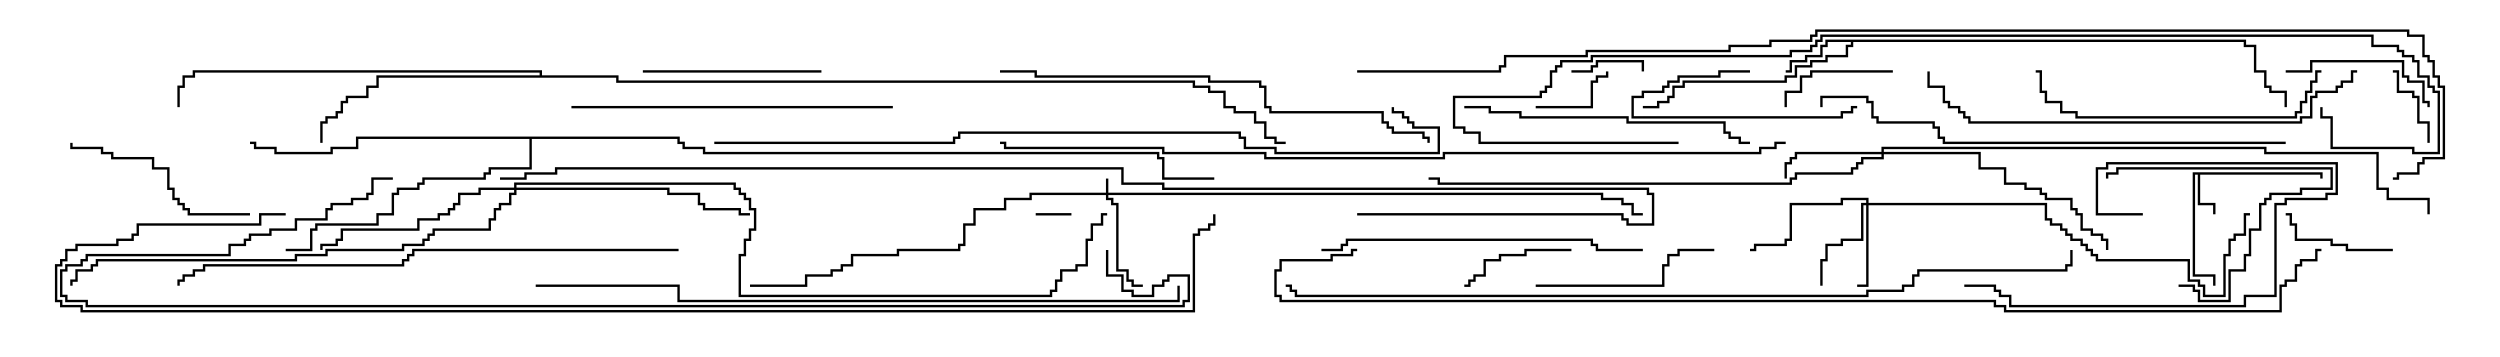 <svg version="1.1" width="105" height="15" xmlns="http://www.w3.org/2000/svg"><path d="M97.55,7.236L97.55,7.5L97.45,7.5L97.45,7.336L92.407,7.336L92.407,8.521L93.05,8.521L93.05,9L92.95,9L92.95,8.621L92.307,8.621L92.307,7.336L92.193,7.336L92.193,11.521L93.05,11.521L93.05,12L92.95,12L92.95,11.621L92.093,11.621L92.093,7.236z" stroke="none"/><path d="M94.336,1.664L94.336,1.879L94.764,1.879L94.764,2.95L95.193,2.95L95.193,3.593L95.407,3.593L95.407,3.807L96.05,3.807L96.05,4.5L95.95,4.5L95.95,3.907L95.307,3.907L95.307,3.693L95.093,3.693L95.093,3.05L94.664,3.05L94.664,1.979L94.236,1.979L94.236,1.764L77.836,1.764L77.836,1.979L77.621,1.979L77.621,2.407L76.764,2.407L76.764,2.621L76.121,2.621L76.121,2.836L75.479,2.836L75.479,3.264L75.05,3.264L75.05,3.479L70.764,3.479L70.764,3.693L70.336,3.693L70.336,4.121L70.121,4.121L70.121,4.336L69.693,4.336L69.693,4.55L69,4.55L69,4.45L69.593,4.45L69.593,4.236L70.021,4.236L70.021,4.021L70.236,4.021L70.236,3.593L70.664,3.593L70.664,3.379L74.95,3.379L74.95,3.164L75.379,3.164L75.379,2.736L76.021,2.736L76.021,2.521L76.664,2.521L76.664,2.307L77.521,2.307L77.521,1.879L77.736,1.879L77.736,1.764L76.764,1.764L76.764,1.979L76.55,1.979L76.55,2.407L75.907,2.407L75.907,2.621L75.264,2.621L75.264,3.05L75,3.05L75,2.95L75.164,2.95L75.164,2.521L75.807,2.521L75.807,2.307L76.45,2.307L76.45,1.879L76.664,1.879L76.664,1.664z" stroke="none"/><path d="M22.664,3.164L22.664,3.05L8.193,3.05L8.193,3.264L7.764,3.264L7.764,3.693L7.55,3.693L7.55,4.5L7.45,4.5L7.45,3.593L7.664,3.593L7.664,3.164L8.093,3.164L8.093,2.95L22.764,2.95L22.764,3.164L25.979,3.164L25.979,3.379L50.193,3.379L50.193,3.593L50.836,3.593L50.836,3.807L51.479,3.807L51.479,4.45L51.907,4.45L51.907,4.664L52.764,4.664L52.764,5.093L53.193,5.093L53.193,5.736L53.621,5.736L53.621,5.95L54,5.95L54,6.05L53.521,6.05L53.521,5.836L53.093,5.836L53.093,5.193L52.664,5.193L52.664,4.764L51.807,4.764L51.807,4.55L51.379,4.55L51.379,3.907L50.736,3.907L50.736,3.693L50.093,3.693L50.093,3.479L25.879,3.479L25.879,3.264L15.907,3.264L15.907,3.693L15.479,3.693L15.479,4.121L14.621,4.121L14.621,4.336L14.407,4.336L14.407,4.764L14.193,4.764L14.193,4.979L13.764,4.979L13.764,5.193L13.55,5.193L13.55,6L13.45,6L13.45,5.093L13.664,5.093L13.664,4.879L14.093,4.879L14.093,4.664L14.307,4.664L14.307,4.236L14.521,4.236L14.521,4.021L15.379,4.021L15.379,3.593L15.807,3.593L15.807,3.164z" stroke="none"/><path d="M28.55,5.736L28.55,5.95L28.764,5.95L28.764,6.164L29.621,6.164L29.621,6.379L48.693,6.379L48.693,6.593L48.907,6.593L48.907,7.45L51,7.45L51,7.55L48.807,7.55L48.807,6.693L48.593,6.693L48.593,6.479L29.521,6.479L29.521,6.264L28.664,6.264L28.664,6.05L28.45,6.05L28.45,5.836L22.336,5.836L22.336,7.121L20.621,7.121L20.621,7.336L20.407,7.336L20.407,7.55L17.836,7.55L17.836,7.764L17.621,7.764L17.621,7.979L16.764,7.979L16.764,8.193L16.55,8.193L16.55,9.05L15.907,9.05L15.907,9.479L13.336,9.479L13.336,9.693L13.121,9.693L13.121,10.55L12,10.55L12,10.45L13.021,10.45L13.021,9.593L13.236,9.593L13.236,9.379L15.807,9.379L15.807,8.95L16.45,8.95L16.45,8.093L16.664,8.093L16.664,7.879L17.521,7.879L17.521,7.664L17.736,7.664L17.736,7.45L20.307,7.45L20.307,7.236L20.521,7.236L20.521,7.021L22.236,7.021L22.236,5.836L15.05,5.836L15.05,6.264L13.979,6.264L13.979,6.479L11.521,6.479L11.521,6.264L10.664,6.264L10.664,6.05L10.5,6.05L10.5,5.95L10.764,5.95L10.764,6.164L11.621,6.164L11.621,6.379L13.879,6.379L13.879,6.164L14.95,6.164L14.95,5.736z" stroke="none"/><path d="M46.45,8.093L46.45,7.5L46.55,7.5L46.55,8.093L67.336,8.093L67.336,8.307L68.193,8.307L68.193,8.521L68.621,8.521L68.621,8.95L69,8.95L69,9.05L68.521,9.05L68.521,8.621L68.093,8.621L68.093,8.407L67.236,8.407L67.236,8.193L46.55,8.193L46.55,8.307L46.764,8.307L46.764,8.521L46.979,8.521L46.979,11.307L47.407,11.307L47.407,11.736L47.621,11.736L47.621,11.95L48,11.95L48,12.05L47.521,12.05L47.521,11.836L47.307,11.836L47.307,11.407L46.879,11.407L46.879,8.621L46.664,8.621L46.664,8.407L46.45,8.407L46.45,8.193L43.336,8.193L43.336,8.407L42.264,8.407L42.264,8.836L40.979,8.836L40.979,9.479L40.55,9.479L40.55,10.336L40.336,10.336L40.336,10.55L37.764,10.55L37.764,10.764L35.836,10.764L35.836,11.193L35.407,11.193L35.407,11.407L34.979,11.407L34.979,11.621L33.907,11.621L33.907,12.05L31.5,12.05L31.5,11.95L33.807,11.95L33.807,11.521L34.879,11.521L34.879,11.307L35.307,11.307L35.307,11.093L35.736,11.093L35.736,10.664L37.664,10.664L37.664,10.45L40.236,10.45L40.236,10.236L40.45,10.236L40.45,9.379L40.879,9.379L40.879,8.736L42.164,8.736L42.164,8.307L43.236,8.307L43.236,8.093z" stroke="none"/><path d="M78.379,8.521L78.379,8.407L77.407,8.407L77.407,8.621L75.264,8.621L75.264,10.121L75.05,10.121L75.05,10.336L73.764,10.336L73.764,10.55L73.5,10.55L73.5,10.45L73.664,10.45L73.664,10.236L74.95,10.236L74.95,10.021L75.164,10.021L75.164,8.521L77.307,8.521L77.307,8.307L78.479,8.307L78.479,8.521L85.979,8.521L85.979,9.164L86.193,9.164L86.193,9.379L86.621,9.379L86.621,9.593L86.836,9.593L86.836,9.807L87.05,9.807L87.05,10.021L87.479,10.021L87.479,10.236L87.693,10.236L87.693,10.45L87.907,10.45L87.907,10.664L88.121,10.664L88.121,10.879L91.979,10.879L91.979,11.736L92.407,11.736L92.407,11.95L92.621,11.95L92.621,12.379L93.379,12.379L93.379,10.664L93.593,10.664L93.593,10.021L93.807,10.021L93.807,9.807L94.236,9.807L94.236,8.95L94.5,8.95L94.5,9.05L94.336,9.05L94.336,9.907L93.907,9.907L93.907,10.121L93.693,10.121L93.693,10.764L93.479,10.764L93.479,12.479L92.521,12.479L92.521,12.05L92.307,12.05L92.307,11.836L91.879,11.836L91.879,10.979L88.021,10.979L88.021,10.764L87.807,10.764L87.807,10.55L87.593,10.55L87.593,10.336L87.379,10.336L87.379,10.121L86.95,10.121L86.95,9.907L86.736,9.907L86.736,9.693L86.521,9.693L86.521,9.479L86.093,9.479L86.093,9.264L85.879,9.264L85.879,8.621L78.479,8.621L78.479,12.05L78,12.05L78,11.95L78.379,11.95L78.379,8.621L78.264,8.621L78.264,10.121L77.407,10.121L77.407,10.336L76.764,10.336L76.764,10.979L76.55,10.979L76.55,12L76.45,12L76.45,10.879L76.664,10.879L76.664,10.236L77.307,10.236L77.307,10.021L78.164,10.021L78.164,8.521z" stroke="none"/><path d="M79.021,6.379L79.021,6.164L95.193,6.164L95.193,6.379L99.907,6.379L99.907,7.879L100.336,7.879L100.336,8.307L102.05,8.307L102.05,9L101.95,9L101.95,8.407L100.236,8.407L100.236,7.979L99.807,7.979L99.807,6.479L95.093,6.479L95.093,6.264L79.121,6.264L79.121,6.379L83.193,6.379L83.193,7.021L84.264,7.021L84.264,7.664L85.121,7.664L85.121,7.879L85.764,7.879L85.764,8.093L85.979,8.093L85.979,8.307L87.05,8.307L87.05,8.736L87.264,8.736L87.264,8.95L87.479,8.95L87.479,9.593L87.907,9.593L87.907,9.807L88.336,9.807L88.336,10.021L88.55,10.021L88.55,10.5L88.45,10.5L88.45,10.121L88.236,10.121L88.236,9.907L87.807,9.907L87.807,9.693L87.379,9.693L87.379,9.05L87.164,9.05L87.164,8.836L86.95,8.836L86.95,8.407L85.879,8.407L85.879,8.193L85.664,8.193L85.664,7.979L85.021,7.979L85.021,7.764L84.164,7.764L84.164,7.121L83.093,7.121L83.093,6.479L79.121,6.479L79.121,6.693L78.264,6.693L78.264,6.907L78.05,6.907L78.05,7.121L77.836,7.121L77.836,7.336L75.479,7.336L75.479,7.55L75.264,7.55L75.264,7.764L60.379,7.764L60.379,7.55L60,7.55L60,7.45L60.479,7.45L60.479,7.664L75.164,7.664L75.164,7.45L75.379,7.45L75.379,7.236L77.736,7.236L77.736,7.021L77.95,7.021L77.95,6.807L78.164,6.807L78.164,6.593L79.021,6.593L79.021,6.479L75.479,6.479L75.479,6.693L75.264,6.693L75.264,6.907L75.05,6.907L75.05,7.5L74.95,7.5L74.95,6.807L75.164,6.807L75.164,6.593L75.379,6.593L75.379,6.379z" stroke="none"/><path d="M21.593,7.879L21.593,7.664L30.907,7.664L30.907,7.879L31.121,7.879L31.121,8.093L31.336,8.093L31.336,8.307L31.55,8.307L31.55,8.736L31.764,8.736L31.764,9.693L31.55,9.693L31.55,10.121L31.336,10.121L31.336,10.764L31.121,10.764L31.121,12.379L44.093,12.379L44.093,12.164L44.307,12.164L44.307,11.736L44.521,11.736L44.521,11.307L45.164,11.307L45.164,11.093L45.593,11.093L45.593,10.021L45.807,10.021L45.807,9.379L46.236,9.379L46.236,8.95L46.5,8.95L46.5,9.05L46.336,9.05L46.336,9.479L45.907,9.479L45.907,10.121L45.693,10.121L45.693,11.193L45.264,11.193L45.264,11.407L44.621,11.407L44.621,11.836L44.407,11.836L44.407,12.264L44.193,12.264L44.193,12.479L31.021,12.479L31.021,10.664L31.236,10.664L31.236,10.021L31.45,10.021L31.45,9.593L31.664,9.593L31.664,8.836L31.45,8.836L31.45,8.407L31.236,8.407L31.236,8.193L31.021,8.193L31.021,7.979L30.807,7.979L30.807,7.764L21.693,7.764L21.693,7.879L28.121,7.879L28.121,8.093L29.407,8.093L29.407,8.521L29.621,8.521L29.621,8.736L31.121,8.736L31.121,8.95L31.5,8.95L31.5,9.05L31.021,9.05L31.021,8.836L29.521,8.836L29.521,8.621L29.307,8.621L29.307,8.193L28.021,8.193L28.021,7.979L21.693,7.979L21.693,8.193L21.479,8.193L21.479,8.621L21.05,8.621L21.05,8.836L20.836,8.836L20.836,9.264L20.621,9.264L20.621,9.693L18.264,9.693L18.264,9.907L18.05,9.907L18.05,10.121L17.836,10.121L17.836,10.336L16.979,10.336L16.979,10.55L13.764,10.55L13.764,10.764L12.479,10.764L12.479,10.979L4.121,10.979L4.121,11.193L3.907,11.193L3.907,11.407L3.264,11.407L3.264,11.836L3.05,11.836L3.05,12L2.95,12L2.95,11.736L3.164,11.736L3.164,11.307L3.807,11.307L3.807,11.093L4.021,11.093L4.021,10.879L12.379,10.879L12.379,10.664L13.664,10.664L13.664,10.45L16.879,10.45L16.879,10.236L17.736,10.236L17.736,10.021L17.95,10.021L17.95,9.807L18.164,9.807L18.164,9.593L20.521,9.593L20.521,9.164L20.736,9.164L20.736,8.736L20.95,8.736L20.95,8.521L21.379,8.521L21.379,8.093L21.593,8.093L21.593,7.979L20.193,7.979L20.193,8.193L19.336,8.193L19.336,8.621L19.121,8.621L19.121,8.836L18.907,8.836L18.907,9.05L18.479,9.05L18.479,9.264L17.621,9.264L17.621,9.693L14.407,9.693L14.407,10.121L14.193,10.121L14.193,10.336L13.55,10.336L13.55,10.5L13.45,10.5L13.45,10.236L14.093,10.236L14.093,10.021L14.307,10.021L14.307,9.593L17.521,9.593L17.521,9.164L18.379,9.164L18.379,8.95L18.807,8.95L18.807,8.736L19.021,8.736L19.021,8.521L19.236,8.521L19.236,8.093L20.093,8.093L20.093,7.879z" stroke="none"/><path d="M45,8.95L45,9.05L43.5,9.05L43.5,8.95z" stroke="none"/><path d="M66,3.05L66,2.95L66.807,2.95L66.807,2.736L67.021,2.736L67.021,2.521L69.05,2.521L69.05,3L68.95,3L68.95,2.621L67.121,2.621L67.121,2.836L66.907,2.836L66.907,3.05z" stroke="none"/><path d="M102.05,6L101.95,6L101.95,5.193L101.521,5.193L101.521,4.121L101.307,4.121L101.307,3.907L100.664,3.907L100.664,3.05L100.5,3.05L100.5,2.95L100.764,2.95L100.764,3.807L101.407,3.807L101.407,4.021L101.621,4.021L101.621,5.093L102.05,5.093z" stroke="none"/><path d="M64.5,4.55L64.5,4.45L66.807,4.45L66.807,3.379L67.021,3.379L67.021,3.164L67.45,3.164L67.45,3L67.55,3L67.55,3.264L67.121,3.264L67.121,3.479L66.907,3.479L66.907,4.55z" stroke="none"/><path d="M100.5,10.45L100.5,10.55L98.521,10.55L98.521,10.336L97.879,10.336L97.879,10.121L96.379,10.121L96.379,9.479L96.164,9.479L96.164,9.05L96,9.05L96,8.95L96.264,8.95L96.264,9.379L96.479,9.379L96.479,10.021L97.979,10.021L97.979,10.236L98.621,10.236L98.621,10.45z" stroke="none"/><path d="M66,10.45L66,10.55L64.121,10.55L64.121,10.764L63.05,10.764L63.05,10.979L62.407,10.979L62.407,11.621L61.979,11.621L61.979,11.836L61.764,11.836L61.764,12.05L61.5,12.05L61.5,11.95L61.664,11.95L61.664,11.736L61.879,11.736L61.879,11.521L62.307,11.521L62.307,10.879L62.95,10.879L62.95,10.664L64.021,10.664L64.021,10.45z" stroke="none"/><path d="M78,4.45L78,4.55L77.836,4.55L77.836,4.764L77.407,4.764L77.407,4.979L68.521,4.979L68.521,4.021L68.95,4.021L68.95,3.807L69.807,3.807L69.807,3.593L70.021,3.593L70.021,3.379L70.45,3.379L70.45,3.164L72.164,3.164L72.164,2.95L73.5,2.95L73.5,3.05L72.264,3.05L72.264,3.264L70.55,3.264L70.55,3.479L70.121,3.479L70.121,3.693L69.907,3.693L69.907,3.907L69.05,3.907L69.05,4.121L68.621,4.121L68.621,4.879L77.307,4.879L77.307,4.664L77.736,4.664L77.736,4.45z" stroke="none"/><path d="M79.5,2.95L79.5,3.05L76.121,3.05L76.121,3.264L75.693,3.264L75.693,3.907L75.05,3.907L75.05,4.5L74.95,4.5L74.95,3.807L75.593,3.807L75.593,3.164L76.021,3.164L76.021,2.95z" stroke="none"/><path d="M91.5,12.05L91.5,11.95L92.193,11.95L92.193,12.164L92.407,12.164L92.407,12.593L93.593,12.593L93.593,11.307L94.236,11.307L94.236,10.664L94.45,10.664L94.45,9.593L94.879,9.593L94.879,8.521L95.093,8.521L95.093,8.307L95.307,8.307L95.307,8.093L96.593,8.093L96.593,7.879L97.879,7.879L97.879,7.121L88.979,7.121L88.979,7.336L88.55,7.336L88.55,7.5L88.45,7.5L88.45,7.236L88.879,7.236L88.879,7.021L97.979,7.021L97.979,7.979L96.693,7.979L96.693,8.193L95.407,8.193L95.407,8.407L95.193,8.407L95.193,8.621L94.979,8.621L94.979,9.693L94.55,9.693L94.55,10.764L94.336,10.764L94.336,11.407L93.693,11.407L93.693,12.693L92.307,12.693L92.307,12.264L92.093,12.264L92.093,12.05z" stroke="none"/><path d="M96,3.05L96,2.95L97.021,2.95L97.021,2.521L100.979,2.521L100.979,3.164L101.193,3.164L101.193,3.379L101.836,3.379L101.836,4.236L102.05,4.236L102.05,4.5L101.95,4.5L101.95,4.336L101.736,4.336L101.736,3.479L101.093,3.479L101.093,3.264L100.879,3.264L100.879,2.621L97.121,2.621L97.121,3.05z" stroke="none"/><path d="M34.5,2.95L34.5,3.05L27,3.05L27,2.95z" stroke="none"/><path d="M64.5,12.05L64.5,11.95L69.807,11.95L69.807,11.093L70.021,11.093L70.021,10.664L70.45,10.664L70.45,10.45L72,10.45L72,10.55L70.55,10.55L70.55,10.764L70.121,10.764L70.121,11.193L69.907,11.193L69.907,12.05z" stroke="none"/><path d="M10.5,8.95L10.5,9.05L7.879,9.05L7.879,8.836L7.664,8.836L7.664,8.621L7.45,8.621L7.45,8.407L7.236,8.407L7.236,7.979L7.021,7.979L7.021,7.121L6.379,7.121L6.379,6.693L4.664,6.693L4.664,6.479L4.236,6.479L4.236,6.264L2.95,6.264L2.95,6L3.05,6L3.05,6.164L4.336,6.164L4.336,6.379L4.764,6.379L4.764,6.593L6.479,6.593L6.479,7.021L7.121,7.021L7.121,7.879L7.336,7.879L7.336,8.307L7.55,8.307L7.55,8.521L7.764,8.521L7.764,8.736L7.979,8.736L7.979,8.95z" stroke="none"/><path d="M90,8.95L90,9.05L88.021,9.05L88.021,7.021L88.45,7.021L88.45,6.807L98.193,6.807L98.193,8.193L97.764,8.193L97.764,8.407L96.05,8.407L96.05,8.621L95.621,8.621L95.621,12.479L94.336,12.479L94.336,12.907L84.379,12.907L84.379,12.479L83.95,12.479L83.95,12.264L83.736,12.264L83.736,12.05L82.5,12.05L82.5,11.95L83.836,11.95L83.836,12.164L84.05,12.164L84.05,12.379L84.479,12.379L84.479,12.807L94.236,12.807L94.236,12.379L95.521,12.379L95.521,8.521L95.95,8.521L95.95,8.307L97.664,8.307L97.664,8.093L98.093,8.093L98.093,6.907L88.55,6.907L88.55,7.121L88.121,7.121L88.121,8.95z" stroke="none"/><path d="M97.5,2.95L97.5,3.05L97.336,3.05L97.336,3.479L97.121,3.479L97.121,3.907L96.907,3.907L96.907,4.336L96.693,4.336L96.693,4.764L96.479,4.764L96.479,4.979L87.164,4.979L87.164,4.764L86.521,4.764L86.521,4.336L85.879,4.336L85.879,3.907L85.664,3.907L85.664,3.05L85.5,3.05L85.5,2.95L85.764,2.95L85.764,3.807L85.979,3.807L85.979,4.236L86.621,4.236L86.621,4.664L87.264,4.664L87.264,4.879L96.379,4.879L96.379,4.664L96.593,4.664L96.593,4.236L96.807,4.236L96.807,3.807L97.021,3.807L97.021,3.379L97.236,3.379L97.236,2.95z" stroke="none"/><path d="M61.5,4.55L61.5,4.45L62.621,4.45L62.621,4.664L63.907,4.664L63.907,4.879L68.407,4.879L68.407,5.093L72.479,5.093L72.479,5.521L72.693,5.521L72.693,5.736L73.121,5.736L73.121,5.95L73.5,5.95L73.5,6.05L73.021,6.05L73.021,5.836L72.593,5.836L72.593,5.621L72.379,5.621L72.379,5.193L68.307,5.193L68.307,4.979L63.807,4.979L63.807,4.764L62.521,4.764L62.521,4.55z" stroke="none"/><path d="M24,4.55L24,4.45L37.5,4.45L37.5,4.55z" stroke="none"/><path d="M55.5,10.55L55.5,10.45L56.307,10.45L56.307,10.236L56.521,10.236L56.521,10.021L66.907,10.021L66.907,10.236L67.121,10.236L67.121,10.45L69,10.45L69,10.55L67.021,10.55L67.021,10.336L66.807,10.336L66.807,10.121L56.621,10.121L56.621,10.336L56.407,10.336L56.407,10.55z" stroke="none"/><path d="M99,2.95L99,3.05L98.836,3.05L98.836,3.479L98.407,3.479L98.407,3.693L98.193,3.693L98.193,3.907L97.336,3.907L97.336,4.121L97.121,4.121L97.121,4.979L96.693,4.979L96.693,5.193L82.664,5.193L82.664,4.979L82.45,4.979L82.45,4.764L82.236,4.764L82.236,4.55L81.807,4.55L81.807,4.336L81.593,4.336L81.593,3.693L80.95,3.693L80.95,3L81.05,3L81.05,3.593L81.693,3.593L81.693,4.236L81.907,4.236L81.907,4.45L82.336,4.45L82.336,4.664L82.55,4.664L82.55,4.879L82.764,4.879L82.764,5.093L96.593,5.093L96.593,4.879L97.021,4.879L97.021,4.021L97.236,4.021L97.236,3.807L98.093,3.807L98.093,3.593L98.307,3.593L98.307,3.379L98.736,3.379L98.736,2.95z" stroke="none"/><path d="M60.05,6L59.95,6L59.95,5.836L59.736,5.836L59.736,5.621L58.45,5.621L58.45,5.407L58.236,5.407L58.236,5.193L58.021,5.193L58.021,4.764L53.307,4.764L53.307,4.55L53.093,4.55L53.093,3.693L52.879,3.693L52.879,3.479L50.736,3.479L50.736,3.264L43.45,3.264L43.45,3.05L42,3.05L42,2.95L43.55,2.95L43.55,3.164L50.836,3.164L50.836,3.379L52.979,3.379L52.979,3.593L53.193,3.593L53.193,4.45L53.407,4.45L53.407,4.664L58.121,4.664L58.121,5.093L58.336,5.093L58.336,5.307L58.55,5.307L58.55,5.521L59.836,5.521L59.836,5.736L60.05,5.736z" stroke="none"/><path d="M96,5.95L96,6.05L81.593,6.05L81.593,5.836L81.379,5.836L81.379,5.407L81.164,5.407L81.164,5.193L78.807,5.193L78.807,4.979L78.593,4.979L78.593,4.336L78.379,4.336L78.379,4.121L76.55,4.121L76.55,4.5L76.45,4.5L76.45,4.021L78.479,4.021L78.479,4.236L78.693,4.236L78.693,4.879L78.907,4.879L78.907,5.093L81.264,5.093L81.264,5.307L81.479,5.307L81.479,5.736L81.693,5.736L81.693,5.95z" stroke="none"/><path d="M28.5,10.45L28.5,10.55L17.407,10.55L17.407,10.764L17.193,10.764L17.193,10.979L16.979,10.979L16.979,11.193L8.621,11.193L8.621,11.407L8.193,11.407L8.193,11.621L7.764,11.621L7.764,11.836L7.55,11.836L7.55,12L7.45,12L7.45,11.736L7.664,11.736L7.664,11.521L8.093,11.521L8.093,11.307L8.521,11.307L8.521,11.093L16.879,11.093L16.879,10.879L17.093,10.879L17.093,10.664L17.307,10.664L17.307,10.45z" stroke="none"/><path d="M22.5,12.05L22.5,11.95L28.55,11.95L28.55,12.593L49.45,12.593L49.45,12L49.55,12L49.55,12.693L28.45,12.693L28.45,12.05z" stroke="none"/><path d="M70.5,5.95L70.5,6.05L62.093,6.05L62.093,5.621L61.45,5.621L61.45,5.407L61.021,5.407L61.021,4.021L64.664,4.021L64.664,3.807L64.879,3.807L64.879,3.593L65.093,3.593L65.093,2.95L65.307,2.95L65.307,2.736L65.521,2.736L65.521,2.521L66.807,2.521L66.807,2.307L75.164,2.307L75.164,2.093L76.021,2.093L76.021,1.879L76.236,1.879L76.236,1.664L76.45,1.664L76.45,1.45L99.693,1.45L99.693,1.879L100.764,1.879L100.764,2.093L100.979,2.093L100.979,2.307L101.407,2.307L101.407,2.521L101.621,2.521L101.621,3.164L102.05,3.164L102.05,3.593L102.264,3.593L102.264,3.807L102.479,3.807L102.479,6.479L101.307,6.479L101.307,6.264L97.879,6.264L97.879,4.979L97.45,4.979L97.45,4.5L97.55,4.5L97.55,4.879L97.979,4.879L97.979,6.164L101.407,6.164L101.407,6.379L102.379,6.379L102.379,3.907L102.164,3.907L102.164,3.693L101.95,3.693L101.95,3.264L101.521,3.264L101.521,2.621L101.307,2.621L101.307,2.407L100.879,2.407L100.879,2.193L100.664,2.193L100.664,1.979L99.593,1.979L99.593,1.55L76.55,1.55L76.55,1.764L76.336,1.764L76.336,1.979L76.121,1.979L76.121,2.193L75.264,2.193L75.264,2.407L66.907,2.407L66.907,2.621L65.621,2.621L65.621,2.836L65.407,2.836L65.407,3.05L65.193,3.05L65.193,3.693L64.979,3.693L64.979,3.907L64.764,3.907L64.764,4.121L61.121,4.121L61.121,5.307L61.55,5.307L61.55,5.521L62.193,5.521L62.193,5.95z" stroke="none"/><path d="M30,6.05L30,5.95L40.021,5.95L40.021,5.736L40.236,5.736L40.236,5.521L52.121,5.521L52.121,5.736L52.336,5.736L52.336,6.164L53.621,6.164L53.621,6.379L60.379,6.379L60.379,5.407L59.307,5.407L59.307,5.193L59.093,5.193L59.093,4.979L58.879,4.979L58.879,4.764L58.45,4.764L58.45,4.5L58.55,4.5L58.55,4.664L58.979,4.664L58.979,4.879L59.193,4.879L59.193,5.093L59.407,5.093L59.407,5.307L60.479,5.307L60.479,6.479L53.521,6.479L53.521,6.264L52.236,6.264L52.236,5.836L52.021,5.836L52.021,5.621L40.336,5.621L40.336,5.836L40.121,5.836L40.121,6.05z" stroke="none"/><path d="M46.45,10.5L46.55,10.5L46.55,11.521L47.193,11.521L47.193,12.164L47.621,12.164L47.621,12.379L48.379,12.379L48.379,11.95L48.807,11.95L48.807,11.736L49.021,11.736L49.021,11.521L49.979,11.521L49.979,12.693L49.764,12.693L49.764,12.907L3.593,12.907L3.593,12.693L2.736,12.693L2.736,12.479L2.521,12.479L2.521,11.307L2.736,11.307L2.736,11.093L3.379,11.093L3.379,10.879L3.593,10.879L3.593,10.664L9.593,10.664L9.593,10.236L10.236,10.236L10.236,10.021L10.45,10.021L10.45,9.807L11.307,9.807L11.307,9.593L12.379,9.593L12.379,9.164L13.664,9.164L13.664,8.736L13.879,8.736L13.879,8.521L14.736,8.521L14.736,8.307L15.379,8.307L15.379,8.093L15.593,8.093L15.593,7.45L16.5,7.45L16.5,7.55L15.693,7.55L15.693,8.193L15.479,8.193L15.479,8.407L14.836,8.407L14.836,8.621L13.979,8.621L13.979,8.836L13.764,8.836L13.764,9.264L12.479,9.264L12.479,9.693L11.407,9.693L11.407,9.907L10.55,9.907L10.55,10.121L10.336,10.121L10.336,10.336L9.693,10.336L9.693,10.764L3.693,10.764L3.693,10.979L3.479,10.979L3.479,11.193L2.836,11.193L2.836,11.407L2.621,11.407L2.621,12.379L2.836,12.379L2.836,12.593L3.693,12.593L3.693,12.807L49.664,12.807L49.664,12.593L49.879,12.593L49.879,11.621L49.121,11.621L49.121,11.836L48.907,11.836L48.907,12.05L48.479,12.05L48.479,12.479L47.521,12.479L47.521,12.264L47.093,12.264L47.093,11.621L46.45,11.621z" stroke="none"/><path d="M75,5.95L75,6.05L74.621,6.05L74.621,6.264L73.979,6.264L73.979,6.479L60.693,6.479L60.693,6.693L53.093,6.693L53.093,6.479L48.807,6.479L48.807,6.264L42.164,6.264L42.164,6.05L42,6.05L42,5.95L42.264,5.95L42.264,6.164L48.907,6.164L48.907,6.379L53.193,6.379L53.193,6.593L60.593,6.593L60.593,6.379L73.879,6.379L73.879,6.164L74.521,6.164L74.521,5.95z" stroke="none"/><path d="M86.95,10.5L87.05,10.5L87.05,11.193L86.836,11.193L86.836,11.407L80.621,11.407L80.621,11.621L80.407,11.621L80.407,12.05L79.979,12.05L79.979,12.264L78.479,12.264L78.479,12.479L54.379,12.479L54.379,12.264L54.164,12.264L54.164,12.05L54,12.05L54,11.95L54.264,11.95L54.264,12.164L54.479,12.164L54.479,12.379L78.379,12.379L78.379,12.164L79.879,12.164L79.879,11.95L80.307,11.95L80.307,11.521L80.521,11.521L80.521,11.307L86.736,11.307L86.736,11.093L86.95,11.093z" stroke="none"/><path d="M57,9.05L57,8.95L68.193,8.95L68.193,9.164L68.407,9.164L68.407,9.379L69.379,9.379L69.379,8.193L69.164,8.193L69.164,7.979L48.807,7.979L48.807,7.764L47.093,7.764L47.093,7.121L23.407,7.121L23.407,7.336L22.121,7.336L22.121,7.55L21,7.55L21,7.45L22.021,7.45L22.021,7.236L23.307,7.236L23.307,7.021L47.193,7.021L47.193,7.664L48.907,7.664L48.907,7.879L69.264,7.879L69.264,8.093L69.479,8.093L69.479,9.479L68.307,9.479L68.307,9.264L68.093,9.264L68.093,9.05z" stroke="none"/><path d="M12,8.95L12,9.05L10.979,9.05L10.979,9.479L5.836,9.479L5.836,9.907L5.621,9.907L5.621,10.121L4.979,10.121L4.979,10.336L3.264,10.336L3.264,10.55L2.836,10.55L2.836,10.979L2.621,10.979L2.621,11.193L2.407,11.193L2.407,12.593L2.621,12.593L2.621,12.807L3.479,12.807L3.479,13.021L50.093,13.021L50.093,9.807L50.307,9.807L50.307,9.593L50.736,9.593L50.736,9.379L50.95,9.379L50.95,9L51.05,9L51.05,9.479L50.836,9.479L50.836,9.693L50.407,9.693L50.407,9.907L50.193,9.907L50.193,13.121L3.379,13.121L3.379,12.907L2.521,12.907L2.521,12.693L2.307,12.693L2.307,11.093L2.521,11.093L2.521,10.879L2.736,10.879L2.736,10.45L3.164,10.45L3.164,10.236L4.879,10.236L4.879,10.021L5.521,10.021L5.521,9.807L5.736,9.807L5.736,9.379L10.879,9.379L10.879,8.95z" stroke="none"/><path d="M57,10.45L57,10.55L56.836,10.55L56.836,10.764L55.979,10.764L55.979,10.979L53.836,10.979L53.836,11.407L53.621,11.407L53.621,12.379L53.836,12.379L53.836,12.593L83.836,12.593L83.836,12.807L84.264,12.807L84.264,13.021L95.736,13.021L95.736,11.95L95.95,11.95L95.95,11.736L96.379,11.736L96.379,11.093L96.593,11.093L96.593,10.879L97.236,10.879L97.236,10.45L97.5,10.45L97.5,10.55L97.336,10.55L97.336,10.979L96.693,10.979L96.693,11.193L96.479,11.193L96.479,11.836L96.05,11.836L96.05,12.05L95.836,12.05L95.836,13.121L84.164,13.121L84.164,12.907L83.736,12.907L83.736,12.693L53.736,12.693L53.736,12.479L53.521,12.479L53.521,11.307L53.736,11.307L53.736,10.879L55.879,10.879L55.879,10.664L56.736,10.664L56.736,10.45z" stroke="none"/><path d="M57,3.05L57,2.95L62.95,2.95L62.95,2.736L63.164,2.736L63.164,2.307L66.593,2.307L66.593,2.093L72.593,2.093L72.593,1.879L74.307,1.879L74.307,1.664L76.021,1.664L76.021,1.45L76.236,1.45L76.236,1.236L101.193,1.236L101.193,1.45L101.836,1.45L101.836,2.307L102.05,2.307L102.05,2.521L102.264,2.521L102.264,3.164L102.479,3.164L102.479,3.593L102.693,3.593L102.693,6.693L101.836,6.693L101.836,6.907L101.621,6.907L101.621,7.336L100.764,7.336L100.764,7.55L100.5,7.55L100.5,7.45L100.664,7.45L100.664,7.236L101.521,7.236L101.521,6.807L101.736,6.807L101.736,6.593L102.593,6.593L102.593,3.693L102.379,3.693L102.379,3.264L102.164,3.264L102.164,2.621L101.95,2.621L101.95,2.407L101.736,2.407L101.736,1.55L101.093,1.55L101.093,1.336L76.336,1.336L76.336,1.55L76.121,1.55L76.121,1.764L74.407,1.764L74.407,1.979L72.693,1.979L72.693,2.193L66.693,2.193L66.693,2.407L63.264,2.407L63.264,2.836L63.05,2.836L63.05,3.05z" stroke="none"/></svg>